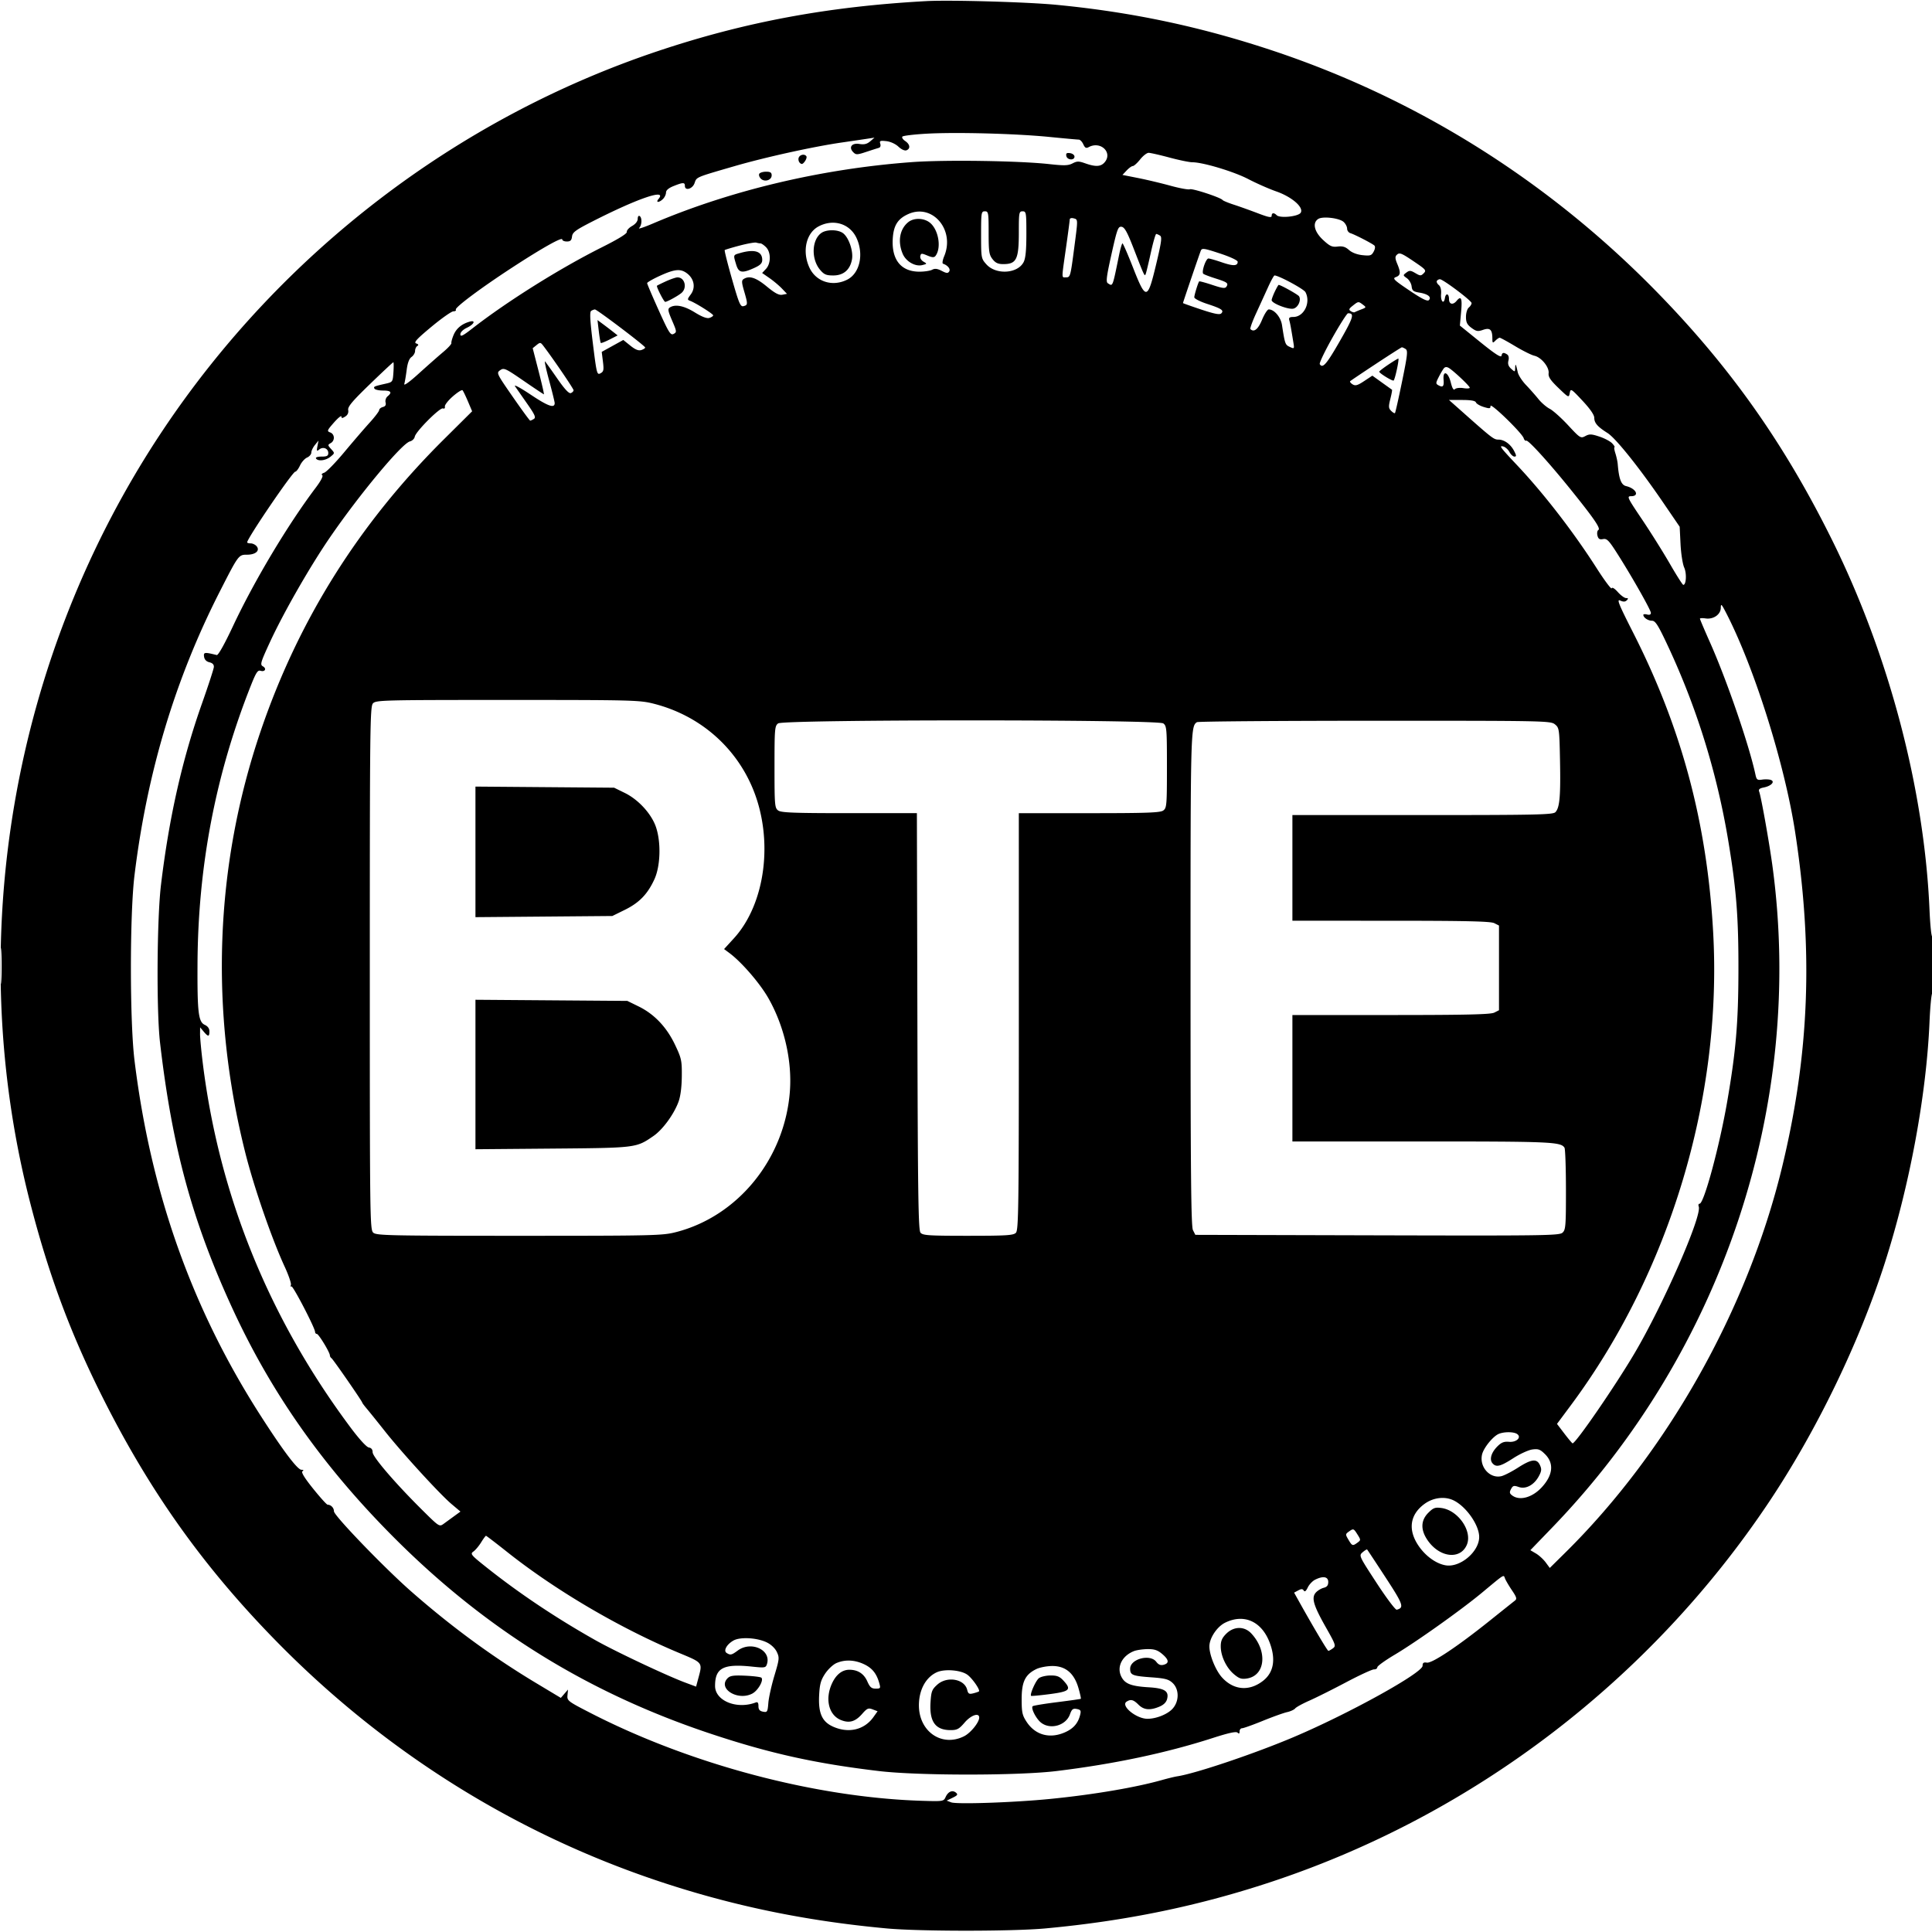 <svg xmlns="http://www.w3.org/2000/svg" width="1024" height="1024"><path d="M491 .589c-51.989 2.839-95.996 11.015-142 26.384C242.277 62.626 149.187 133.868 86.324 228 6.275 347.866-19.652 498.591 15.93 637.234c9.558 37.242 20.754 67.659 36.946 100.373 25.466 51.454 54.257 92.15 93.575 132.27C203.598 928.19 272.594 971.502 349 997.027c39.14 13.076 77.87 21.104 121 25.083 17.397 1.605 66.603 1.605 84 0 43.13-3.979 81.86-12.007 121-25.083C781.723 961.374 874.813 890.132 937.676 796c25.171-37.691 47.66-84.119 61.274-126.5 13.186-41.051 22.064-88.857 23.731-127.788.348-8.133 1.012-15.023 1.476-15.309.464-.287.843-7.271.843-15.521s-.381-14.765-.846-14.477c-.465.287-1.13-6.099-1.476-14.191-2.736-63.89-21.464-135.028-51.554-195.821-25.466-51.454-54.257-92.15-93.575-132.27C820.399 95.807 751.337 52.455 675 26.979 636.611 14.167 599.949 6.391 559.806 2.545 544.347 1.064 503.546-.096 491 .589m-.195 70.288c-6.432.374-12.057 1.054-12.5 1.511-.443.457.207 1.511 1.445 2.343 2.61 1.755 2.934 4.069.69 4.93-.921.354-2.66-.433-4.25-1.922-1.577-1.478-4.243-2.69-6.444-2.93-3.253-.354-3.677-.168-3.181 1.396.334 1.053.023 1.953-.746 2.161-.725.195-3.719 1.152-6.653 2.125-4.822 1.6-5.482 1.621-6.886.217-2.621-2.621-.842-5.061 3.21-4.403 2.563.416 4.043.055 5.732-1.395l2.278-1.955-3.5.535a2871.18 2871.18 0 01-14 2.06c-14.993 2.178-40.39 7.78-56.589 12.482-20.935 6.077-20.135 5.739-21.279 9.019-1.095 3.141-5.132 4.28-5.132 1.449 0-1.903-.998-1.885-5.98.109-2.632 1.053-4.02 2.237-4.02 3.428 0 1.001-.707 2.527-1.571 3.392-2.059 2.058-4.098 2.082-2.394.029 4.736-5.707-10.888-.392-35.035 11.917-8.935 4.554-10.547 5.745-10.816 7.989-.245 2.039-.868 2.636-2.75 2.636-1.339 0-2.434-.489-2.434-1.086 0-1.444-10.546 4.475-26.49 14.866-16.711 10.892-30.597 21.27-29.922 22.363.292.471-.284.862-1.279.869-.995.007-6.243 3.697-11.662 8.201-7.806 6.488-9.481 8.319-8.066 8.815 1.242.436 1.425.85.603 1.359-.651.402-1.184 1.579-1.184 2.615 0 1.037-.843 2.475-1.872 3.196-1.248.874-2.107 3.146-2.573 6.807-.385 3.022-.956 6.388-1.269 7.479-.346 1.205 2.669-.951 7.69-5.5 4.543-4.116 10.344-9.233 12.892-11.37 2.547-2.137 4.517-4.283 4.376-4.768-.141-.485.384-2.414 1.167-4.286 1.439-3.444 4.233-5.798 8.339-7.023 3.597-1.074 2.66 1.3-1.25 3.164-2.119 1.011-3.5 2.392-3.5 3.501 0 1.452 1.295.824 6.25-3.031 18.568-14.446 46.489-31.949 68.75-43.096 8.731-4.372 13.407-7.257 13.236-8.167-.144-.775 1.093-2.175 2.75-3.111 1.858-1.051 3.014-2.511 3.014-3.81 0-1.158.45-1.827 1-1.487 1.403.867 1.247 4.851-.25 6.362-.687.694 2.549-.361 7.193-2.345 41.288-17.637 89.7-29.111 137.557-32.603 17.493-1.276 56.669-.703 72.596 1.063 7.923.878 10.08.813 12.364-.372 2.394-1.242 3.31-1.245 6.78-.02 5.371 1.895 8.117 1.782 10.105-.414 4.65-5.138-1.886-11.628-8.269-8.212-1.428.764-2.02.46-2.913-1.5-.616-1.352-1.692-2.46-2.392-2.461-.699-.001-7.796-.648-15.771-1.437-17.91-1.773-49.592-2.591-65.195-1.684m74.37 11.792c.424 2.201 4.325 2.5 4.325.331 0-.825-1.053-1.649-2.339-1.831-1.814-.257-2.26.08-1.986 1.5m39.118 1.831c-1.536 1.925-3.277 3.5-3.869 3.5-.591 0-2.071 1.06-3.288 2.355l-2.213 2.356 8.334 1.655c4.584.911 12.295 2.745 17.135 4.077 4.84 1.331 9.448 2.172 10.24 1.868 1.418-.544 16.394 4.38 17.368 5.711.275.376 2.975 1.489 6 2.473 3.025.984 8.763 3.036 12.75 4.56 5.604 2.141 7.25 2.449 7.25 1.358 0-1.673 1.182-1.831 2.657-.356 1.725 1.725 11.456.731 12.73-1.3 1.773-2.825-4.627-8.407-12.981-11.321-3.798-1.325-10.446-4.255-14.772-6.51C653.97 90.931 637.568 86 631.944 86c-1.54 0-6.995-1.124-12.122-2.497-5.127-1.374-10.09-2.499-11.029-2.5-.939-.002-2.964 1.572-4.5 3.497m-180.957-.933c-.331.862-.062 2.1.599 2.75.925.913 1.52.749 2.6-.714.771-1.044 1.164-2.281.874-2.75-.872-1.411-3.43-.962-4.073.714m-20.895 8.529c-.373.603 0 1.774.829 2.603 1.971 1.971 5.73.812 5.73-1.766 0-1.472-.701-1.933-2.941-1.933-1.618 0-3.246.493-3.618 1.096m79.059 21.316c-5.631 2.503-7.868 5.997-8.313 12.991-.717 11.263 4.361 17.586 14.129 17.593 2.648.002 5.682-.46 6.741-1.026 1.425-.763 2.741-.609 5.067.594 2.592 1.34 3.29 1.39 3.99.28.792-1.255-.823-3.247-3.303-4.074-.498-.166-.209-1.967.642-4.004 5.797-13.873-6.199-28.023-18.953-22.354m38.5 11.072c0 12.242.054 12.545 2.782 15.599 5.091 5.696 16.565 5.015 19.765-1.174 1.035-2.001 1.453-6.278 1.453-14.859 0-11.383-.111-12.05-2-12.05-1.88 0-2 .667-2 11.066 0 14.391-1.208 16.89-8.177 16.919-2.793.011-4.177-.619-5.75-2.62-1.821-2.314-2.073-4.016-2.073-14 0-10.698-.117-11.365-2-11.365-1.893 0-2 .667-2 12.484m46.984-8.14c-.008.636-.908 7.443-2 15.127-2.402 16.911-2.401 15.529-.003 15.529 2.31 0 2.381-.259 4.476-16.338 1.927-14.786 1.941-14.325-.457-14.952-1.145-.299-2.007-.028-2.016.634m131.766-.326c-3.277 2.024-2.209 6.788 2.5 11.149 3.617 3.35 4.772 3.874 7.75 3.515 2.62-.315 4.129.144 6 1.827 1.55 1.393 4.269 2.433 7.153 2.736 4.132.433 4.795.221 5.929-1.899.779-1.455.915-2.715.348-3.227-1.231-1.112-10.458-5.865-12.68-6.532-.962-.288-1.75-1.369-1.75-2.401 0-1.032-.838-2.635-1.863-3.562-2.268-2.053-10.973-3.097-13.387-1.606m-217.383 1.754c-4.499 3.644-5.657 10.206-2.946 16.694 1.725 4.127 6.661 6.981 10.436 6.034 2.559-.642 2.577-.699.596-1.832-1.154-.659-1.885-1.923-1.678-2.902.332-1.574.677-1.604 3.736-.326 2.558 1.069 3.592 1.125 4.292.234 3.158-4.023 1.811-13.274-2.518-17.285-3.104-2.877-8.766-3.17-11.918-.617m-47.481 2.227c-6.629 3.502-8.815 13.155-4.922 21.73 3.445 7.59 12.194 10.437 20.036 6.519 6.657-3.325 8.953-13.348 5.036-21.977-3.501-7.713-12.264-10.44-20.15-6.272m155.261 14.606c-2.663 11.868-3.041 14.846-1.971 15.525 2.698 1.71 2.406 2.44 5.947-14.88.702-3.437 1.525-6.248 1.827-6.247.303.002 2.8 5.74 5.55 12.75 6.894 17.574 7.713 17.466 12.28-1.627 2.819-11.787 3.193-14.529 2.079-15.235-.748-.473-1.66-.867-2.027-.876-.367-.008-1.635 4.372-2.817 9.735-1.182 5.363-2.392 10.425-2.688 11.25-.639 1.78-.528 2.01-6.553-13.5-3.321-8.546-4.727-11.065-6.303-11.291-1.839-.263-2.34 1.091-5.324 14.396M435.36 123.46c-5.141 3.601-5.513 13.828-.711 19.535 2.114 2.512 3.26 3.005 6.985 3.005 5.414 0 8.892-2.956 9.919-8.431.836-4.456-1.727-11.877-4.859-14.071-2.726-1.909-8.634-1.929-11.334-.038m-43.35 6.705c-4.119 1.09-7.673 2.165-7.897 2.389-.224.224 1.507 7.111 3.847 15.305 3.749 13.129 4.479 14.839 6.147 14.403 2.299-.602 2.314-1.007.286-7.983-1.343-4.618-1.384-5.67-.25-6.388 3.025-1.917 6.508-.796 12.258 3.945 4.4 3.627 6.473 4.72 8.296 4.371l2.43-.465-2.732-2.852c-1.503-1.569-4.47-4.056-6.592-5.527l-3.859-2.674 2.028-2.159c2.697-2.871 2.711-8.847.028-11.53-1.1-1.1-2.413-2-2.918-2-.505 0-1.518-.184-2.25-.408-.733-.224-4.702.484-8.822 1.573m244.445 2.695c-.711 1.728-9.455 27.406-9.455 27.766 0 .115 4.315 1.647 9.588 3.403 7.035 2.344 9.884 2.899 10.7 2.083 1.599-1.599.196-2.543-7.538-5.07-3.712-1.213-6.75-2.776-6.75-3.474 0-1.216 1.986-7.687 2.585-8.421.158-.194 3.293.648 6.968 1.871 5.504 1.831 6.828 1.983 7.522.861 1.118-1.81.41-2.32-6.075-4.379-3.025-.96-5.826-2.039-6.225-2.398-1.061-.954 1.353-8.102 2.736-8.102.647 0 3.821.91 7.053 2.022 6.06 2.085 8.436 2.008 8.436-.273 0-.772-3.888-2.594-9.435-4.421-8.436-2.778-9.507-2.934-10.11-1.468m-244.205 1.259c-3.705 1.069-3.634.867-2.092 6.015 1.355 4.521 3.061 4.858 9.592 1.893 3.246-1.474 4.25-2.484 4.25-4.278 0-4.566-4.11-5.836-11.75-3.63m348.021 1.01c-.896.896-.831 1.989.278 4.644 1.973 4.72 1.829 6.152-.712 7.092-1.909.706-1.072 1.535 7.117 7.05 6.659 4.485 9.587 5.944 10.363 5.168 1.6-1.6-.491-3.265-5.016-3.994-3.211-.518-3.85-1.036-4.116-3.34-.174-1.5-1.299-3.429-2.5-4.288-2.129-1.52-2.136-1.597-.287-2.979 1.656-1.238 2.264-1.204 4.75.264 2.617 1.547 2.982 1.553 4.457.078 1.475-1.475 1.109-1.944-4.48-5.739-7.466-5.07-8.375-5.435-9.854-3.956M349.75 146.186c-3.712 1.695-6.75 3.443-6.75 3.886 0 .443 2.748 6.898 6.107 14.344 5.415 12.005 6.314 13.429 7.927 12.566 1.726-.924 1.685-1.286-.801-7.049-2.218-5.139-2.399-6.216-1.177-6.989 2.873-1.818 7.47-.904 13.181 2.621 3.872 2.39 6.433 3.357 7.77 2.933 1.096-.348 1.993-.957 1.993-1.354 0-.755-9.253-6.58-12.212-7.688-1.574-.589-1.545-.865.355-3.435 2.596-3.511 1.82-8.119-1.855-11.009-3.456-2.718-6.557-2.468-14.538 1.174m322.33 6.064a3901.49 3901.49 0 01-6.367 13.925c-1.942 4.221-3.272 7.933-2.955 8.25 1.873 1.873 4.062.121 6.154-4.925 1.253-3.025 2.851-5.5 3.549-5.5 2.921 0 6.372 4.059 7.018 8.254 1.552 10.089 1.702 10.507 4.155 11.625 2.416 1.101 2.446 1.057 1.844-2.63-1.286-7.869-1.642-9.802-2.12-11.499-.379-1.346.111-1.75 2.12-1.75 5.668 0 9.394-7.634 6.429-13.174-.891-1.664-14.185-8.826-16.383-8.826-.334 0-1.884 2.813-3.444 6.25m-319.043-3.181c-2.455 1.113-4.624 2.185-4.82 2.381-.462.461 3.656 8.55 4.353 8.55 1.026 0 6.952-3.26 8.68-4.776 3.128-2.742 1.649-8.257-2.2-8.202-.853.012-3.558.933-6.013 2.047m408.533-.182c-.301.487.144 1.461.99 2.163.99.822 1.432 2.555 1.239 4.863-.314 3.768 1.469 5.645 2.021 2.127.454-2.899 2.18-2.534 2.18.46 0 2.809 2.069 3.326 4 1 2.462-2.967 3.082-1.488 2.423 5.783l-.659 7.282 10.868 8.793c7.808 6.317 10.959 8.348 11.191 7.217.362-1.763 1.066-1.932 2.985-.715.811.515 1.075 1.76.693 3.279-.438 1.745-.024 2.983 1.442 4.31 2.021 1.829 2.058 1.819 2.136-.544.085-2.577.381-2.053 1.372 2.422.344 1.555 2.296 4.573 4.337 6.706 2.042 2.133 5.012 5.494 6.601 7.469 1.589 1.974 4.289 4.303 6 5.175 1.711.872 6.085 4.786 9.72 8.698 6.384 6.87 6.697 7.067 9.148 5.755 2.179-1.166 3.245-1.124 7.523.297 2.742.911 5.782 2.537 6.757 3.614.975 1.078 1.51 1.959 1.188 1.959-.322 0-.116 1.463.457 3.25.573 1.787 1.134 4.375 1.246 5.75.649 7.934 1.83 11.027 4.452 11.651 5.275 1.257 7.285 5.349 2.627 5.349-2.343 0-1.997.735 5.765 12.25 4.541 6.738 11.175 17.309 14.742 23.492s6.788 11.246 7.157 11.25c1.569.019 1.89-6.069.484-9.195-.815-1.813-1.687-7.417-1.938-12.452l-.455-9.155-8.766-12.845c-12.495-18.309-25.104-34.072-29.446-36.813-5.323-3.36-7.05-5.337-7.05-8.067 0-1.554-2.188-4.732-6.25-9.076-6.031-6.45-6.268-6.593-6.75-4.082-.496 2.581-.545 2.559-6-2.686-4.255-4.091-5.431-5.86-5.197-7.815.386-3.218-3.891-8.444-7.58-9.263-1.498-.333-6.077-2.616-10.177-5.074-4.1-2.458-7.781-4.469-8.179-4.469-.398 0-1.431.707-2.296 1.571-1.428 1.429-1.572 1.315-1.586-1.25-.026-4.652-1.26-5.769-4.953-4.482-2.743.956-3.586.811-6.107-1.053-2.314-1.71-2.925-2.933-2.925-5.852 0-2.059.663-4.239 1.5-4.934.825-.685 1.485-1.752 1.467-2.372-.037-1.272-15.128-12.628-16.781-12.628-.587 0-1.315.399-1.616.887m-85.885 5.647c-.927 1.944-1.685 3.994-1.685 4.556 0 1.686 8.931 5.144 11.574 4.481 2.449-.615 4.204-4.502 2.949-6.533-.56-.907-9.742-6.038-10.805-6.038-.191 0-1.106 1.59-2.033 3.534M717 162.015c-2.068 1.63-2.249 2.133-1.048 2.912.799.517 1.747.759 2.106.537.36-.222 1.91-.882 3.446-1.465 2.675-1.018 2.712-1.122.894-2.499-2.418-1.83-2.424-1.829-5.398.515m-403.656 2.751c-.862.549-.629 4.979.914 17.432 1.974 15.923 2.16 16.649 4.01 15.659 1.678-.898 1.853-1.735 1.299-6.198l-.64-5.159 5.713-3.155 5.713-3.156 3.734 3.001c2.656 2.135 4.338 2.81 5.824 2.338 1.149-.364 2.066-.97 2.038-1.345-.066-.884-25.56-20.188-26.634-20.168-.448.009-1.335.347-1.971.751m392.847 14.261c-4.019 7.136-7.03 13.424-6.691 13.974 1.53 2.475 3.568.134 10.666-12.251 7.208-12.578 7.847-14.747 4.334-14.709-.55.006-4.289 5.85-8.309 12.986m-388.818-3.51c.38 3.234.858 6.047 1.062 6.252.204.204 2.295-.611 4.646-1.81l4.275-2.182-2.428-1.916a258.115 258.115 0 00-5.337-4.07l-2.909-2.154.691 5.88m-33 7.382l-2.036 1.649 3.144 12.226c1.729 6.724 2.99 12.226 2.802 12.226-.188 0-5.004-3.21-10.704-7.133-9.68-6.663-10.5-7.036-12.465-5.659-2.068 1.448-1.954 1.69 6.641 14.087 4.81 6.938 8.97 12.628 9.245 12.644.275.017 1.156-.384 1.957-.891 1.192-.754.555-2.212-3.5-8.017a7043.108 7043.108 0 01-6.444-9.237c-.858-1.236 2.683.648 8.374 4.453 9.096 6.083 12.622 7.313 12.607 4.396-.003-.629-1.337-6.055-2.965-12.058-1.627-6.003-2.585-10.503-2.128-10 .456.503 3.387 4.605 6.513 9.115 3.862 5.573 6.148 8.022 7.134 7.643.799-.306 1.452-.987 1.452-1.514 0-.811-10.811-16.689-15.97-23.454-1.523-1.996-1.744-2.025-3.657-.476m444.95 9.918c-7.248 4.775-13.415 8.925-13.705 9.221-.29.296.288 1.047 1.284 1.669 1.472.919 2.622.594 6.142-1.736l4.33-2.867 5.063 3.636c2.785 2 5.196 3.722 5.358 3.826.162.105-.237 2.305-.888 4.889-1.017 4.039-.957 4.924.431 6.312.888.888 1.801 1.416 2.029 1.173.228-.242 1.919-7.773 3.759-16.735 2.903-14.143 3.149-16.42 1.859-17.235-.817-.517-1.71-.916-1.985-.888-.275.028-6.43 3.959-13.677 8.735m6.445.497c-2.602 1.752-4.734 3.411-4.737 3.686-.01.82 7.119 5.183 7.631 4.671.81-.81 3.109-11.675 2.457-11.607-.341.035-2.748 1.497-5.351 3.25M196.11 203.558c-9.457 9.141-11.873 12.02-11.555 13.773.26 1.432-.298 2.652-1.577 3.45-1.577.986-1.987.981-2.021-.023-.023-.692-1.814.76-3.98 3.227-3.648 4.157-3.792 4.539-1.957 5.218 2.44.903 2.593 4.355.251 5.665-1.618.905-1.602 1.109.241 3.145 1.967 2.173 1.966 2.182-.381 4.082-2.529 2.048-6.625 2.533-7.631.905-.368-.595.823-1 2.941-1 2.825 0 3.559-.39 3.559-1.893 0-2.423-2.797-3.518-4.788-1.874-1.335 1.102-1.46.877-.965-1.729l.57-2.996-1.909 2.357c-1.049 1.296-1.908 3.1-1.908 4.009 0 .908-1.012 2.096-2.25 2.639-1.238.543-2.925 2.44-3.75 4.215-.825 1.776-1.95 3.247-2.5 3.269-1.469.059-25.5 35.368-25.5 37.467 0 .295.845.536 1.878.536 1.032 0 2.437.675 3.122 1.5 1.922 2.316-.508 4.5-5.007 4.5-4.532 0-4.569.05-14.457 19.438C92.823 359.933 77.929 409.482 71.277 464c-2.528 20.714-2.522 77.362.009 98 8.582 69.971 30.377 131.438 66.697 188.102 11.933 18.616 19.674 28.895 21.774 28.913 1.159.01 1.348.267.564.766-.799.508 1.018 3.486 5.633 9.234 3.747 4.667 7.202 8.492 7.679 8.5 1.797.032 3.367 1.67 3.367 3.513 0 2.267 26.778 30.042 40.962 42.488 21.337 18.722 43.061 34.651 66.213 48.552l13.072 7.848 1.908-2.208 1.907-2.208-.281 3c-.272 2.899.141 3.217 12.219 9.422 53.076 27.271 119.376 44.824 175.814 46.547 11.062.338 11.337.293 12.385-2.007 1.324-2.906 3.599-3.874 5.465-2.326 1.167.969.865 1.436-1.747 2.701l-3.158 1.53 2.37.913c2.936 1.13 33.357.085 52.371-1.799 22.888-2.269 45.343-6.068 59.5-10.068 3.025-.854 6.625-1.726 8-1.936 9.793-1.497 41.412-12.172 62-20.931 29.27-12.453 68-33.895 68-37.647 0-1.556.532-1.951 2.25-1.67 2.757.45 16.162-8.482 33.231-22.141 6.589-5.273 12.627-10.087 13.416-10.696 1.213-.937.976-1.791-1.528-5.5-1.63-2.416-3.285-5.23-3.678-6.255-.824-2.146.11-2.721-12.191 7.504-10.953 9.105-35.043 26.228-46.249 32.874-5.087 3.017-9.25 6.02-9.25 6.673-.001.653-.789 1.158-1.751 1.121-.962-.036-7.624 3.04-14.803 6.837-7.178 3.797-15.953 8.181-19.5 9.742-3.546 1.561-6.903 3.403-7.461 4.094-.558.691-2.5 1.582-4.315 1.98-1.816.399-7.621 2.483-12.901 4.632-5.281 2.148-10.201 3.906-10.935 3.906s-1.335.765-1.335 1.7c0 1.199-.313 1.387-1.062.638-.749-.749-4.652.095-13.25 2.866-24.587 7.922-52.189 13.757-82.688 17.482-20.393 2.491-73.276 2.492-94.199.002-33.646-4.003-57.565-9.302-88.801-19.67-64.86-21.529-119.009-54.966-167.567-103.472-37.891-37.85-65.519-76.978-86.368-122.317-21.205-46.112-31.817-85.152-38.254-140.729-1.942-16.776-1.641-65.562.516-83.5 4.297-35.732 11.216-66.37 21.679-96 3.399-9.625 6.25-18.372 6.337-19.437.106-1.306-.658-2.135-2.343-2.541-1.632-.394-2.617-1.421-2.838-2.956-.347-2.411.23-2.486 6.726-.878.769.19 4.103-5.744 8.534-15.188 11.281-24.047 29.037-53.763 43.909-73.488 2.739-3.632 4.1-6.246 3.46-6.641-.605-.374-.16-.937 1.044-1.319 1.155-.366 5.924-5.253 10.598-10.859 4.675-5.606 10.75-12.668 13.501-15.693 2.751-3.025 5.017-6.01 5.034-6.633.018-.624.903-1.361 1.967-1.64 1.331-.348 1.778-1.109 1.431-2.436-.281-1.074.191-2.509 1.064-3.233 2.551-2.117 1.822-3.058-2.371-3.058-2.168 0-4.221-.453-4.563-1.007-.658-1.065-.253-1.247 5.845-2.625 3.792-.857 3.845-.935 4.193-6.118.193-2.887.167-5.25-.058-5.25s-5.79 5.201-12.366 11.558m569.12-8.287c-.539.676-1.758 2.76-2.709 4.631-1.567 3.082-1.581 3.485-.146 4.288 2.397 1.341 3.06.633 2.752-2.94-.449-5.205 2.407-4.156 3.806 1.398.829 3.292 1.482 4.337 2.237 3.582.586-.586 2.588-.819 4.448-.517 1.86.302 3.382.203 3.382-.22 0-.892-8.713-9.104-11.145-10.504-1.113-.64-1.962-.549-2.625.282M240 210.097c-2.475 2.158-4.369 4.588-4.21 5.398.17.864-.248 1.267-1.011.974-1.606-.617-14.471 12.285-14.946 14.987-.189 1.076-1.342 2.201-2.563 2.5-4.245 1.04-26.832 28.165-42.505 51.044-10.576 15.438-24.508 39.774-31.725 55.413-4.91 10.641-5.271 11.878-3.718 12.747 2.153 1.205 1.133 3.119-1.257 2.361-1.442-.458-2.37.958-5.049 7.709-18.768 47.279-28.075 95.826-28.33 147.77-.126 25.725.468 30.658 3.883 32.213 1.566.714 2.431 1.94 2.431 3.448 0 2.925-.674 2.944-3.056.089l-1.877-2.25-.034 3.53c-.018 1.941.635 8.916 1.451 15.5 8.703 70.186 35.092 135.217 78.392 193.176 4.535 6.07 8.434 10.325 9.624 10.5 1.31.192 2 1.059 2 2.51 0 2.478 12.029 16.479 26.372 30.694 8.893 8.814 9.015 8.892 11.309 7.217 1.275-.931 3.793-2.767 5.595-4.078l3.277-2.385-4.777-4.03c-6.179-5.213-26.19-27.101-35.321-38.634-3.918-4.95-8.212-10.284-9.54-11.853-1.328-1.569-2.415-3.02-2.415-3.224 0-.68-15.385-22.912-16.286-23.535-.487-.336-.878-1.011-.869-1.5.027-1.547-5.951-11.388-6.918-11.388-.51 0-.927-.472-.927-1.05 0-2.046-11.826-24.792-12.544-24.126-.401.372-.521.009-.265-.807.255-.816-1.219-5.127-3.276-9.58-6.846-14.818-16.295-42.145-20.897-60.437-18.975-75.423-16.19-151.972 8.13-223.47 20.021-58.861 52.124-109.983 97.13-154.675l14.965-14.862-2.225-5.246c-1.224-2.886-2.516-5.546-2.872-5.911-.355-.366-2.671 1.102-5.146 3.261m536.161 9.153C790.87 232.296 791.792 233 794.186 233c3.125 0 6.466 2.427 8.345 6.061 1.239 2.394 1.269 2.939.164 2.939-.747 0-1.939-1.087-2.65-2.416-.711-1.328-2.163-2.643-3.226-2.921-2.468-.646-1.726.369 7.204 9.837 14.253 15.113 29.993 35.486 42.302 54.751 4.129 6.463 7.688 11.211 7.907 10.552.235-.705 1.574.119 3.249 1.999 1.567 1.759 3.54 3.198 4.384 3.198 1.174 0 1.259.276.362 1.173-.851.851-1.809.883-3.49.117-1.944-.886-.834 1.867 6.886 17.077 25.746 50.721 39.159 100.947 42.382 158.702 4.892 87.664-23.012 180.332-75.565 250.947l-7.205 9.681 3.928 5.152c2.16 2.833 4.112 5.151 4.338 5.151 1.695 0 22.566-30.341 32.832-47.731 15.308-25.932 35.879-72.947 34.027-77.772-.315-.823-.113-1.497.451-1.497 2.316 0 10.562-30.489 14.646-54.155 4.603-26.664 5.89-41.675 5.946-69.345.059-28.559-1.078-43.037-5.427-69.122-6.073-36.422-17.034-71.476-32.717-104.628-4.557-9.633-5.946-11.75-7.709-11.75-2.09 0-4.55-1.679-4.55-3.106 0-.389.9-.471 2-.184 1.293.338 2 .031 2-.869 0-1.528-10.45-19.932-18.143-31.951-4.17-6.516-5.208-7.545-7.223-7.16-1.813.346-2.492-.08-2.956-1.854-.332-1.27-.101-2.615.515-2.995 1.297-.802-2.466-6.262-15.08-21.881-11.435-14.16-22.256-26.03-23.198-25.448-.424.263-1.025-.324-1.336-1.302-.871-2.746-17.579-18.971-17.579-17.072 0 1.416-.484 1.486-3.609.527-1.984-.609-3.832-1.692-4.107-2.406-.342-.892-2.662-1.299-7.397-1.299h-6.9l8.174 7.25m135.886 102.977c-.06 3.492-3.926 6.164-8.045 5.56-1.651-.242-3.002-.178-3.002.143 0 .321 2.403 5.981 5.34 12.577 8.895 19.979 20.769 54.52 24.085 70.064.582 2.726.986 3.022 3.603 2.638 1.621-.238 3.679-.152 4.572.191 2.337.897.182 3.194-3.731 3.976-2.328.466-2.932 1.018-2.459 2.25 1.002 2.612 5.322 26.838 7.02 39.374 17.115 126.313-26.353 256.922-116.674 350.569l-11.64 12.069 2.963 1.75c1.63.962 3.946 3.08 5.148 4.705l2.184 2.954 8.376-8.273c54.021-53.361 96.442-128.781 114.67-203.874 14.55-59.94 16.707-114.809 6.994-177.9-5.597-36.353-21.836-87.806-36.782-116.547-2.287-4.397-2.581-4.647-2.622-2.226m-714.392 50.602c-1.523 1.683-1.655 12.857-1.655 140.345 0 132.922.074 138.583 1.829 140.171 1.667 1.509 8.479 1.655 77.34 1.655 71.35 0 75.927-.106 83.065-1.932 32.965-8.431 57.668-38.905 60.403-74.514 1.252-16.301-2.955-34.629-11.343-49.42-4.463-7.87-14.157-19.116-20.659-23.966l-2.865-2.136 5.178-5.665c16.844-18.43 21.172-52.401 10.098-79.257-9.265-22.466-28.478-38.983-52.456-45.094-7.558-1.926-11.009-2.016-77.595-2.016-66.24 0-69.767.09-71.34 1.829m214.786 10.59c-1.818 1.33-1.941 2.793-1.941 23.081s.123 21.751 1.941 23.081c1.591 1.163 8.4 1.419 37.733 1.419h35.792l.267 110.347c.222 91.766.498 110.625 1.639 112 1.207 1.453 4.256 1.653 25.179 1.653 20.309 0 24.037-.231 25.378-1.571 1.409-1.41 1.571-12.944 1.571-112V431h37.309c30.643 0 37.656-.254 39.25-1.419 1.818-1.33 1.941-2.793 1.941-23.081s-.123-21.751-1.941-23.081c-2.911-2.128-201.207-2.128-204.118 0m221.959-.654c-3.358 2.242-3.4 3.942-3.385 135.919.011 103.458.279 131.339 1.279 133.316l1.265 2.5 96.386.255c88.622.235 96.534.121 98.221-1.405 1.669-1.511 1.833-3.554 1.819-22.755-.009-11.602-.355-21.629-.771-22.282-1.965-3.092-6.987-3.313-75.279-3.313H685v-67l52.25-.015c40.117-.011 52.831-.308 54.75-1.279l2.5-1.265v-44.882l-2.5-1.265c-1.919-.971-14.633-1.268-54.75-1.279L685 488v-56h68.929c60.178 0 69.12-.192 70.44-1.512 2.285-2.285 2.839-8.428 2.468-27.402-.327-16.745-.408-17.323-2.698-19.176-2.286-1.85-5.301-1.91-95.5-1.895-51.226.009-93.634.346-94.239.75M252 451.511v34.603l36.274-.307 36.275-.307 6.64-3.271c7.637-3.761 12.04-8.312 15.658-16.183 3.23-7.027 3.593-19.624.802-27.766-2.374-6.925-9.257-14.45-16.447-17.98l-5.702-2.8-36.75-.296-36.75-.296v34.603M.402 512c0 8.525.154 12.013.341 7.75.188-4.263.188-11.238 0-15.5-.187-4.262-.341-.775-.341 7.75M252 569.509v39.613l40.75-.344c44.626-.377 44.407-.35 53.592-6.67 4.887-3.362 10.791-11.417 13.271-18.108 1.065-2.872 1.7-7.758 1.755-13.505.081-8.392-.164-9.532-3.59-16.747-4.443-9.357-10.982-16.24-19.3-20.317L332.5 530.5l-40.25-.302-40.25-.303v39.614m542.445 190.45c-3.112 1.26-8.166 7.496-8.943 11.033-1.441 6.56 4.172 12.816 10.239 11.412 1.518-.351 5.49-2.386 8.829-4.521 7.174-4.59 10.005-4.909 11.643-1.316.958 2.104.853 3.156-.582 5.821-2.528 4.693-6.915 7.057-10.669 5.749-2.56-.893-3.099-.749-4.082 1.088-.928 1.733-.804 2.357.685 3.446 3.947 2.886 10.595 1.036 15.563-4.332 5.979-6.46 6.631-12.734 1.824-17.541-2.593-2.593-3.605-2.974-6.772-2.549-2.048.275-6.596 2.356-10.107 4.625-6.86 4.435-9.124 4.974-11.062 2.639-1.683-2.027-.601-5.651 2.661-8.913 2.093-2.092 3.498-2.642 6.148-2.406 4.028.359 6.865-2.496 4.18-4.207-1.813-1.156-6.735-1.17-9.555-.028m-39.372 37.103c-7.852 5.688-8.985 13.845-3.109 22.385 3.727 5.418 9.314 9.399 14.331 10.214 7.692 1.248 17.705-7.253 17.705-15.031 0-6.164-6.576-15.735-13.2-19.212-4.699-2.467-10.954-1.813-15.727 1.644m1.975 4.736c-4.163 4.163-4.186 9.33-.068 15.016 6.418 8.859 17.146 9.873 20.483 1.937 3.038-7.226-4.627-18.293-13.493-19.482-3.342-.448-4.292-.101-6.922 2.529m-41.858 9.782c-2.163 1.514-2.176 1.635-.491 4.488 1.979 3.349 2.234 3.433 4.791 1.563 1.826-1.335 1.823-1.447-.103-4.488-1.875-2.963-2.087-3.041-4.197-1.563M255 817.501c-1.19 1.925-3.028 4.106-4.084 4.845-1.789 1.254-1.324 1.82 6.832 8.308 17.442 13.877 36.921 26.905 57.901 38.725 10.605 5.974 37.738 18.773 47.569 22.438l5.719 2.131 1.117-4.149c2.361-8.769 2.657-8.367-10.054-13.676-31.394-13.113-65.499-33.141-91.252-53.587-5.913-4.695-10.939-8.536-11.168-8.536-.229 0-1.39 1.575-2.58 3.501m467.226 5.224c-2.047 1.766-2.008 1.851 7.399 16.275 5.202 7.975 10.001 14.358 10.666 14.184 4.064-1.064 3.491-2.722-5.923-17.136-5.191-7.948-9.584-14.597-9.761-14.775-.178-.178-1.249.476-2.381 1.452M697 837.294c-1.375.695-3.114 2.545-3.864 4.11-.932 1.942-1.605 2.455-2.123 1.617-.585-.947-1.256-.961-2.936-.062l-2.178 1.166 2.611 4.687c7.424 13.325 15.054 26.173 15.549 26.18.307.004 1.385-.596 2.395-1.335 1.734-1.268 1.522-1.899-3.79-11.28-6.566-11.598-7.7-15.575-5.221-18.314.937-1.036 2.796-2.157 4.131-2.492 1.752-.44 2.426-1.298 2.426-3.09 0-2.854-2.774-3.325-7-1.187m-47.699 22.786c-4.296 2.127-8.301 8.184-8.301 12.554 0 4.557 3.305 12.698 6.666 16.418 6.172 6.831 14.532 7.513 21.82 1.781 5.591-4.399 6.8-11.321 3.511-20.111-4.258-11.382-13.666-15.607-23.696-10.642m.622 5.843c-2.226 2.226-2.918 3.836-2.901 6.75.03 5.148 2.968 11.299 7.03 14.718 2.738 2.303 3.976 2.706 6.893 2.242 9.759-1.552 10.986-14.55 2.254-23.883-3.658-3.91-9.266-3.837-13.276.173m-261.148 3.579c-3.616 2.038-5.481 5.436-3.628 6.61 1.981 1.255 2.628 1.114 5.865-1.279 7.135-5.275 17.866-.326 15.494 7.147-.636 2.004-1.081 2.082-7.84 1.367-15.296-1.616-19.666.661-19.666 10.246 0 7.894 11.565 12.581 21.571 8.741 1.003-.384 1.429.195 1.429 1.942 0 1.84.632 2.612 2.416 2.953 2.261.432 2.443.134 2.823-4.634.223-2.802 1.668-9.311 3.212-14.464 2.636-8.8 2.713-9.565 1.269-12.593-.929-1.947-3.059-3.954-5.379-5.068-5.143-2.469-14.034-2.959-17.566-.968m212.226 5.621c-6.392 2.549-9.276 8.51-6.612 13.663 1.911 3.695 5.2 4.95 14.448 5.513 8.44.514 10.804 2.011 9.757 6.182-.441 1.759-1.82 3.133-4.097 4.085-4.986 2.083-8.253 1.769-11.088-1.066-2.645-2.645-4.058-3.008-6.264-1.61-3.383 2.143 5.102 9.119 11.073 9.104 4.45-.01 10.163-2.221 12.953-5.011 3.858-3.858 4.014-10.521.328-13.984-2.087-1.96-3.958-2.455-11.287-2.984-10.032-.723-11.212-1.202-11.212-4.551 0-5.194 10.561-8.007 13.844-3.687 1.179 1.551 2.305 2.008 3.906 1.584 3.09-.816 2.819-2.704-.827-5.772-2.388-2.009-4.123-2.575-7.75-2.526-2.57.035-5.798.512-7.172 1.06m-157.687 6.341c-1.752.762-4.447 3.291-5.989 5.621-2.275 3.438-2.871 5.593-3.167 11.456-.476 9.42 1.512 13.95 7.266 16.564 8.267 3.754 16.658 1.801 21.505-5.005l2.206-3.098-2.607-.991c-2.298-.874-2.958-.591-5.578 2.393-3.655 4.163-6.883 5.069-11.375 3.192-6.33-2.645-8.369-11.049-4.661-19.213 2.18-4.801 5.419-7.383 9.261-7.383 4.491 0 7.72 2.091 9.516 6.16 1.37 3.106 2.217 3.84 4.432 3.84 2.59 0 2.689-.168 1.842-3.123-1.447-5.045-3.846-7.92-8.293-9.939-4.915-2.232-9.936-2.397-14.358-.474m105.904 3.199c-5.861 2.889-7.718 6.717-7.718 15.911 0 7.069.331 8.575 2.661 12.094 4.662 7.042 12.399 9.077 20.511 5.394 4.368-1.983 6.755-4.78 7.836-9.181.544-2.217.269-2.69-1.791-3.084-2.03-.388-2.636.09-3.644 2.878-2.134 5.901-10.362 8.245-15.303 4.359-2.613-2.056-5.474-7.663-4.438-8.699.33-.331 6.128-1.294 12.884-2.14 6.756-.847 12.438-1.654 12.627-1.793.188-.14-.373-2.714-1.248-5.722-2.282-7.852-6.849-11.688-13.88-11.657-2.868.012-6.692.75-8.497 1.64m-52.718 1.684c-5.783 2.659-9.37 9.205-9.456 17.254-.151 14.093 12.084 22.602 23.936 16.647 3.481-1.749 8.02-7.349 8.02-9.896 0-2.786-4.358-1.294-7.732 2.648-2.932 3.426-3.997 4-7.412 4-8.095 0-11.314-4.466-10.657-14.788.368-5.779.758-6.784 3.623-9.344 5.147-4.599 14.351-3.01 15.791 2.727.546 2.175 1.034 2.459 3.263 1.9 1.441-.362 2.787-.825 2.992-1.029.751-.751-3.449-6.817-6.077-8.776-3.41-2.542-12.122-3.26-16.291-1.343m-110.83 3.126c-5.458 5.458 5.268 12.196 13.026 8.184 3.023-1.563 6.206-7.089 4.859-8.435-.393-.393-4.202-.873-8.465-1.066-6.233-.283-8.078-.025-9.42 1.317m164.987-.013c-1.681 1.274-4.922 8.587-4.153 9.371.179.182 4.639-.233 9.911-.923 10.674-1.396 11.649-2.389 7.133-7.262-1.933-2.085-3.363-2.639-6.75-2.614-2.364.017-5.127.66-6.141 1.428" fill="undefined" fill-rule="evenodd"/></svg>